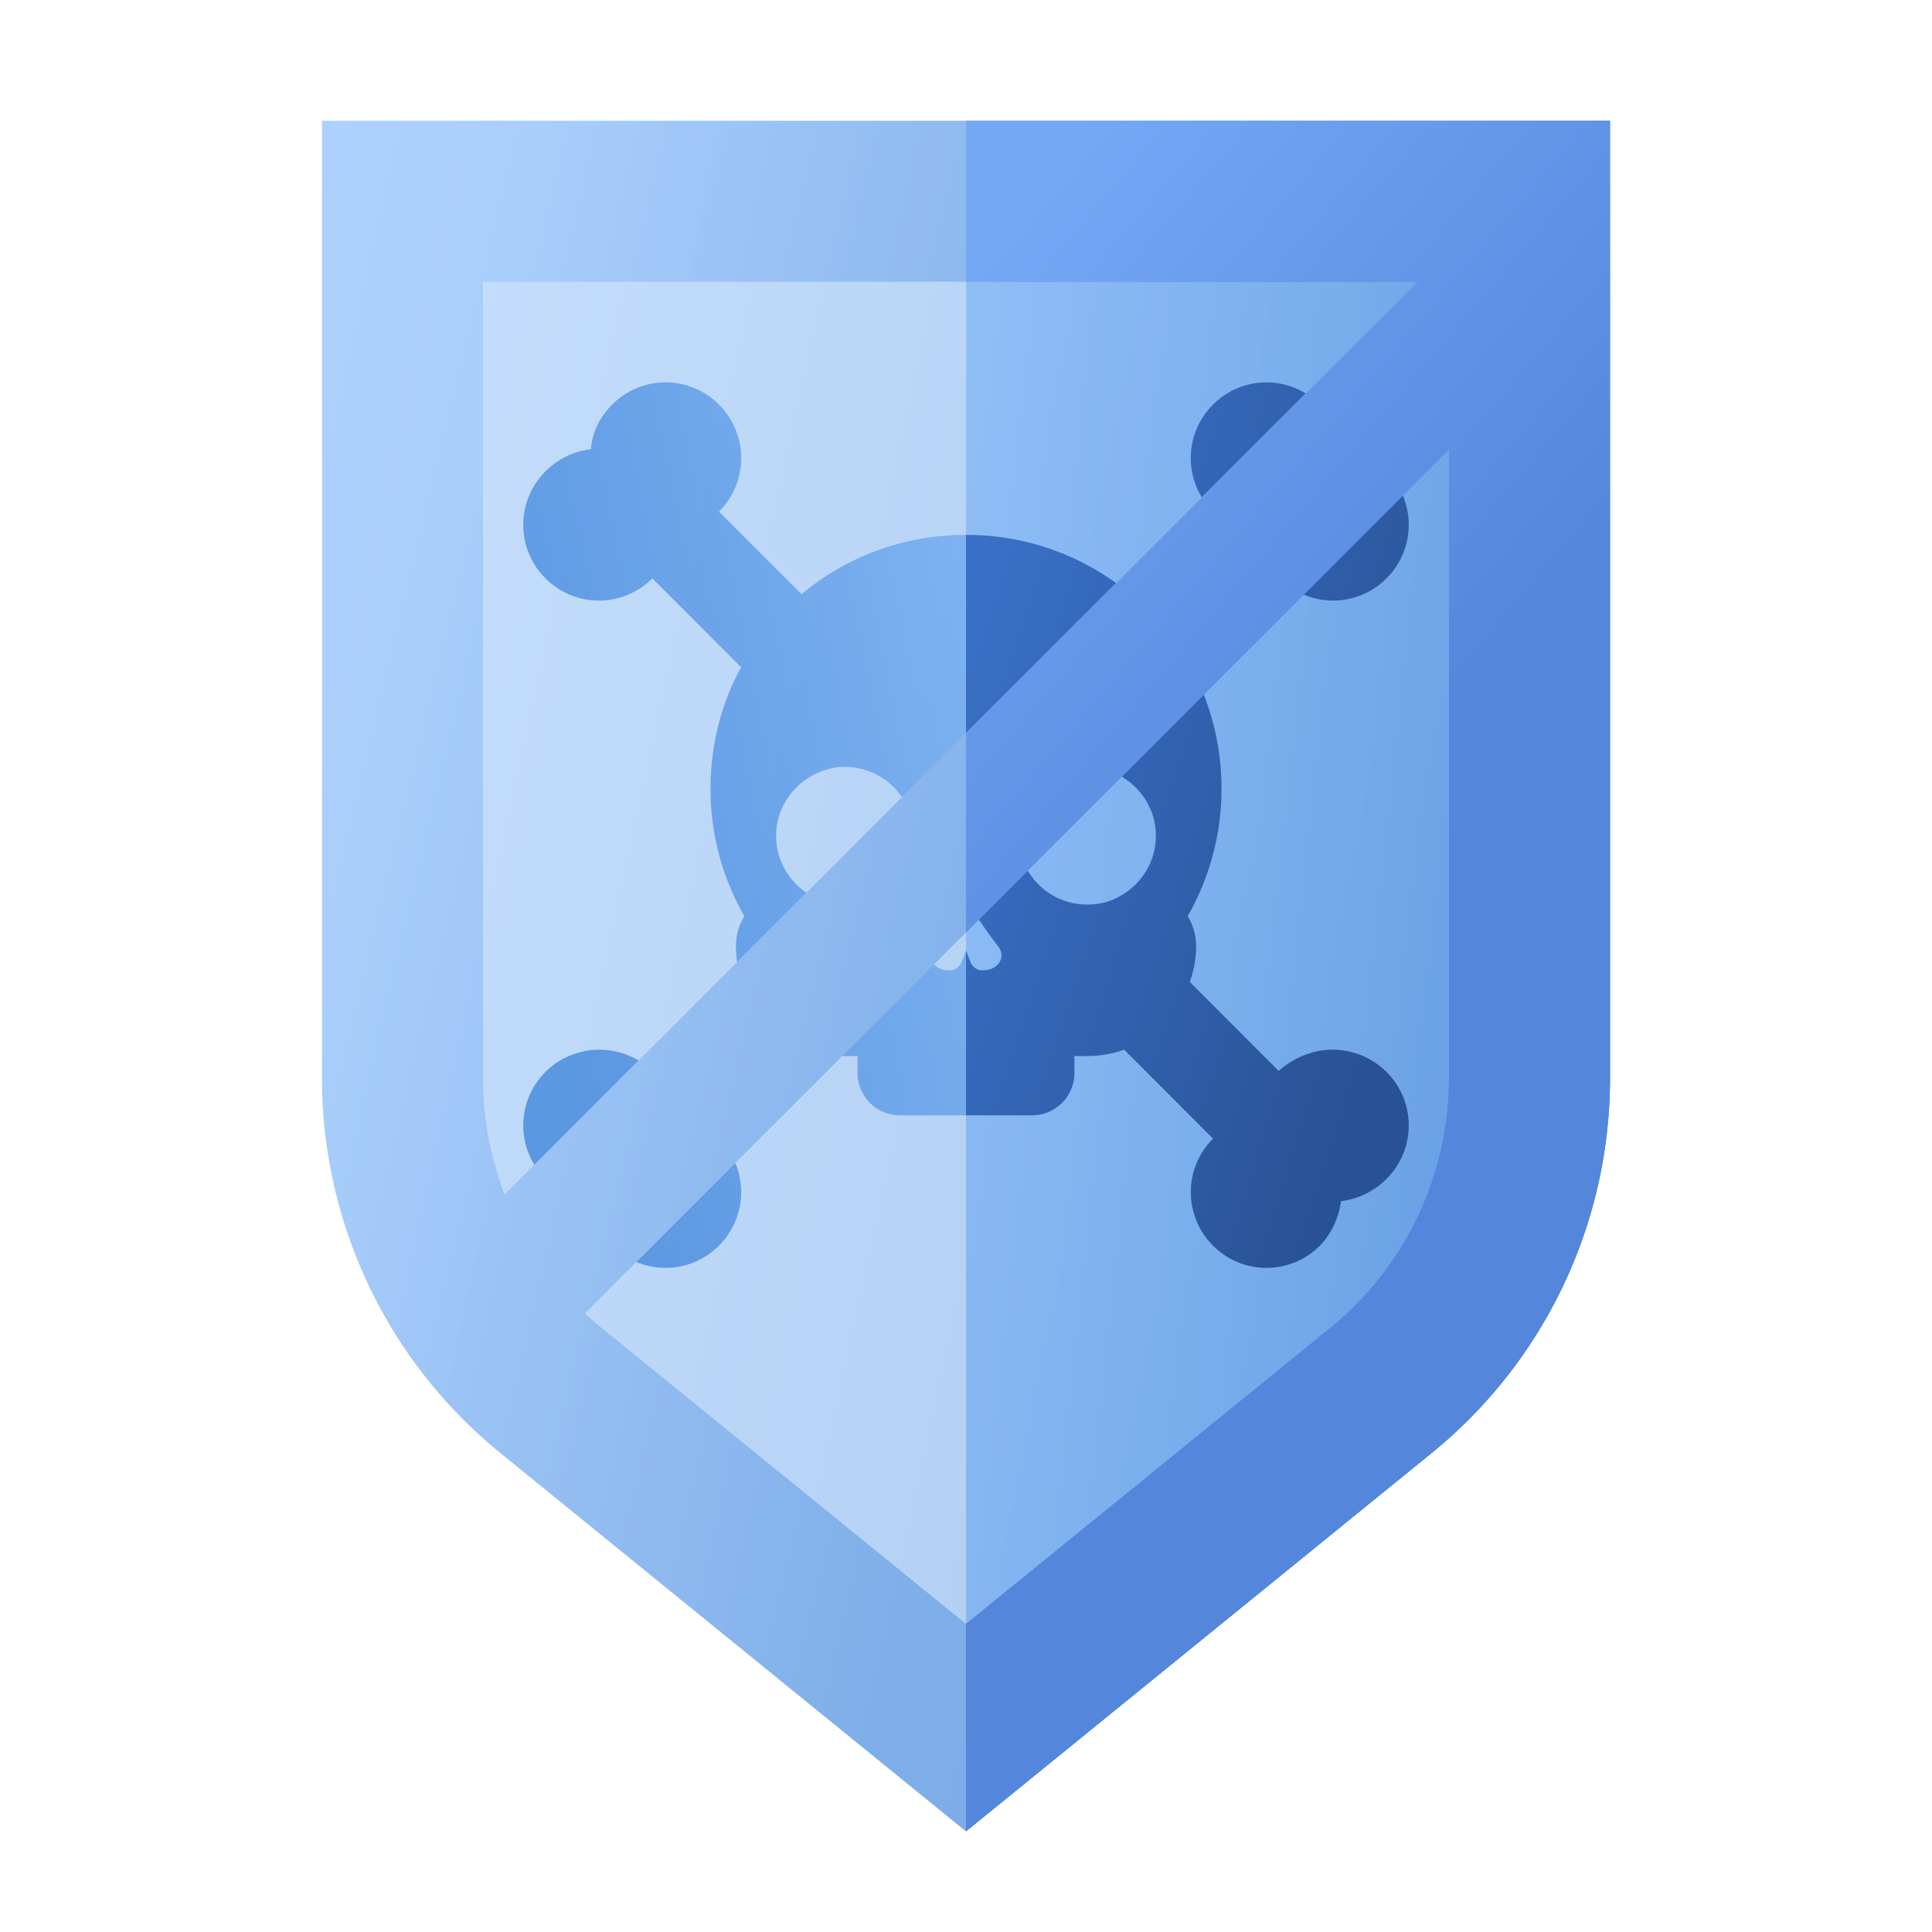 <svg width="96" height="96" fill="none" viewBox="0 0 96 96" xmlns="http://www.w3.org/2000/svg">
  <path fill="url(#prefix__a)" d="M48 91 24.866 72.203A24 24 0 0 1 16 53.577V6h64v47.577a24 24 0 0 1-8.866 18.626L48 91Z" clip-rule="evenodd" opacity=".35"/>
  <path fill="url(#prefix__b)" d="M48 91V6h32v47.577a24 24 0 0 1-8.866 18.626L48 91Z" clip-rule="evenodd" opacity=".45"/>
  <path fill="url(#prefix__c)" d="M31.619 62.707a3.74 3.74 0 0 0 4.106-.812 3.751 3.751 0 0 0 .813-4.107l-4.919 4.919Zm10.235-10.235.127.002h.63v.842a2.11 2.11 0 0 0 2.104 2.105H48v-8.195l-.237.616c-.105.21-.315.369-.525.369h-.105c-.309 0-.564-.118-.722-.296l-4.557 4.557ZM48 36.426V26.58h-.026c-3.102 0-5.94 1.105-8.148 2.947l-4.1-4.105a3.752 3.752 0 0 0 0-5.316 3.74 3.74 0 0 0-5.31 0c-.631.632-.999 1.421-1.052 2.21a3.84 3.84 0 0 0-2.26 1.106 3.752 3.752 0 0 0 0 5.316 3.74 3.74 0 0 0 5.31 0l4.415 4.42c-.999 1.79-1.524 3.896-1.524 6.054 0 2.315.63 4.473 1.682 6.315-.263.421-.42.948-.42 1.474 0 .275.02.54.06.8l3.443-3.444a3.419 3.419 0 0 1-1.506-2.83c0-1.79 1.42-3.263 3.207-3.42h.21c1.183 0 2.222.595 2.834 1.505L48 36.427ZM31.735 52.691a3.941 3.941 0 0 0-1.95-.533c-.946 0-1.945.368-2.681 1.105a3.751 3.751 0 0 0-.554 4.613l5.185-5.185Z" clip-rule="evenodd" opacity=".52"/>
  <path fill="url(#prefix__d)" d="m48.634 45.692.549.782.473.631c.315.527-.105 1.106-.789 1.106h-.105c-.21 0-.42-.158-.525-.369L48 47.226v8.195h3.285a2.11 2.11 0 0 0 2.103-2.105v-.842h.631a5.41 5.41 0 0 0 1.84-.316l4.416 4.42a3.752 3.752 0 0 0 0 5.317 3.74 3.74 0 0 0 5.31 0c.578-.58.946-1.421 1.05-2.21a3.84 3.84 0 0 0 2.261-1.106 3.752 3.752 0 0 0 0-5.316 3.823 3.823 0 0 0-2.68-1.105c-.947 0-1.893.368-2.682 1.053l-4.416-4.422A5.13 5.13 0 0 0 59.434 47c0-.526-.158-1.053-.42-1.474 1.05-1.842 1.681-4 1.681-6.316a12.76 12.76 0 0 0-.881-4.698l-4.078 4.078c1.016.604 1.7 1.694 1.7 2.936 0 1.527-.999 2.79-2.365 3.263a3.388 3.388 0 0 1-1.052.158 3.409 3.409 0 0 1-2.95-1.69l-2.435 2.435ZM64.78 29.545a3.74 3.74 0 0 0 4.115-.808 3.752 3.752 0 0 0 .81-4.116l-4.925 4.924Zm.097-9.997a3.74 3.74 0 0 0-4.603.557 3.75 3.75 0 0 0-.559 4.605l5.162-5.162Zm-9.421 9.422a12.665 12.665 0 0 0-7.43-2.391H48v9.847l7.457-7.456Z" clip-rule="evenodd"/>
  <path fill="url(#prefix__e)" d="M48 91 24.866 72.203A24 24 0 0 1 16 53.577V6h64v47.577a24 24 0 0 1-8.866 18.626L48 91Zm18.09-25.005A16 16 0 0 0 72 53.577V14H24v39.577c0 1.998.373 3.952 1.078 5.772L48 36.427v9.899L29.067 65.259c.272.254.553.5.843.736L48 80.692l18.09-14.697Z" clip-rule="evenodd" opacity=".3"/>
  <path fill="url(#prefix__f)" d="M48 80.692V91l23.134-18.797A24 24 0 0 0 80 53.577V6H48v8h22.44L48 36.44v9.894l24-24v31.243a16 16 0 0 1-5.91 12.418L48 80.692Z" clip-rule="evenodd"/>
  <defs>
    <linearGradient id="prefix__a" x1="-21.755" x2="70.226" y1="115.934" y2="135.939" gradientUnits="userSpaceOnUse">
      <stop stop-color="#70B1FF"/>
      <stop offset="1" stop-color="#005CCD"/>
    </linearGradient>
    <linearGradient id="prefix__b" x1="29.122" x2="76.726" y1="115.934" y2="121.11" gradientUnits="userSpaceOnUse">
      <stop stop-color="#70B1FF"/>
      <stop offset="1" stop-color="#005CCD"/>
    </linearGradient>
    <linearGradient id="prefix__c" x1="52.5" x2="15.263" y1="-18.684" y2="-11.108" gradientUnits="userSpaceOnUse">
      <stop stop-color="#70B1FF"/>
      <stop offset="1" stop-color="#005CCD"/>
    </linearGradient>
    <linearGradient id="prefix__d" x1="62.048" x2="30.448" y1="71.815" y2="61.609" gradientUnits="userSpaceOnUse">
      <stop stop-color="#295296"/>
      <stop offset="1" stop-color="#3E78D3"/>
    </linearGradient>
    <linearGradient id="prefix__e" x1="8.252" x2="43.814" y1="75.162" y2="83.736" gradientUnits="userSpaceOnUse">
      <stop stop-color="#70B1FF"/>
      <stop offset="1" stop-color="#005CCD"/>
    </linearGradient>
    <linearGradient id="prefix__f" x1="36.99" x2="62.518" y1="25.513" y2="47.252" gradientUnits="userSpaceOnUse">
      <stop stop-color="#75A8F5"/>
      <stop offset="1" stop-color="#5486DC"/>
    </linearGradient>
  </defs>
</svg>
